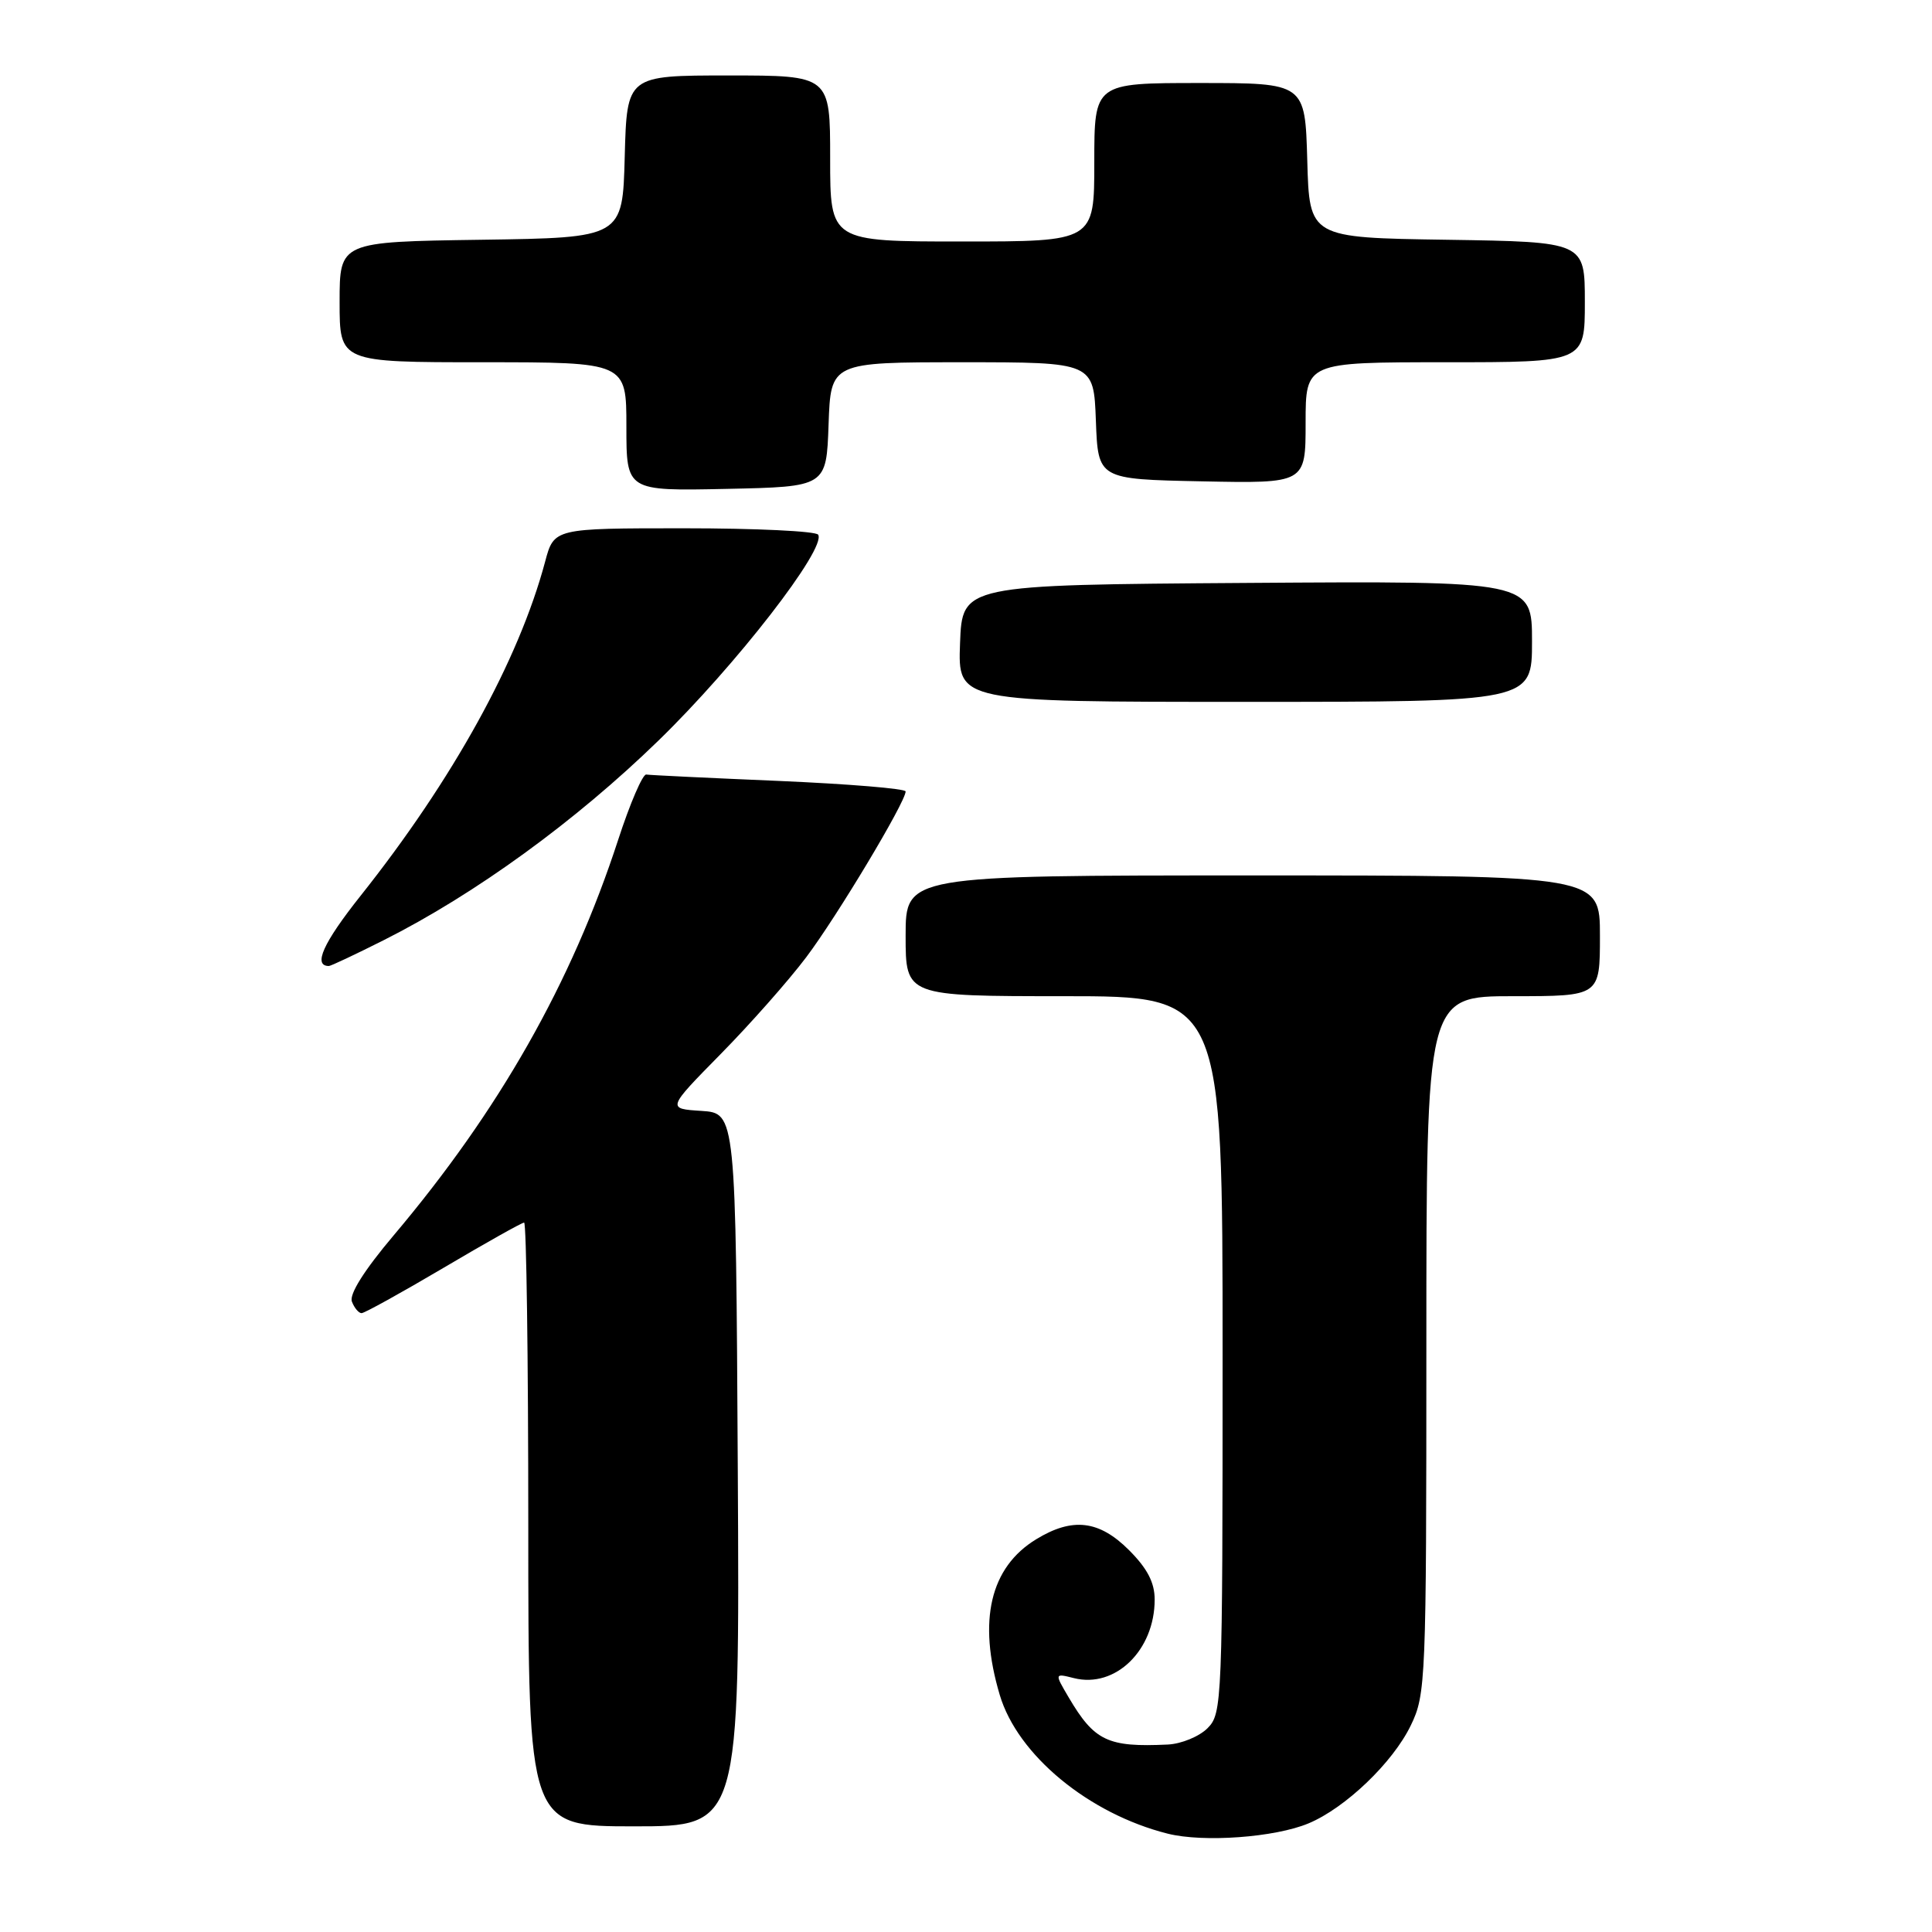 <?xml version="1.0" encoding="UTF-8" standalone="no"?>
<!DOCTYPE svg PUBLIC "-//W3C//DTD SVG 1.1//EN" "http://www.w3.org/Graphics/SVG/1.1/DTD/svg11.dtd" >
<svg xmlns="http://www.w3.org/2000/svg" xmlns:xlink="http://www.w3.org/1999/xlink" version="1.1" viewBox="0 0 256 256">
 <g >
 <path fill="currentColor"
d=" M 173.38 241.61 C 178.27 239.57 184.56 233.55 186.94 228.62 C 188.93 224.52 189.00 222.76 189.00 178.18 C 189.00 132.00 189.00 132.00 200.50 132.00 C 212.00 132.00 212.00 132.00 212.00 124.00 C 212.00 116.00 212.00 116.00 166.00 116.00 C 120.00 116.00 120.00 116.00 120.00 124.00 C 120.00 132.00 120.00 132.00 141.00 132.00 C 162.00 132.00 162.00 132.00 162.00 179.50 C 162.00 225.67 161.94 227.06 160.00 229.00 C 158.90 230.10 156.54 231.07 154.75 231.16 C 146.78 231.54 145.01 230.69 141.61 224.92 C 139.72 221.71 139.72 221.71 142.30 222.36 C 147.79 223.74 153.00 218.67 153.00 211.95 C 153.00 209.70 152.03 207.83 149.60 205.40 C 145.64 201.44 142.11 201.02 137.30 203.96 C 131.20 207.68 129.54 214.73 132.47 224.58 C 134.83 232.55 144.27 240.34 154.73 242.97 C 159.47 244.16 168.93 243.47 173.38 241.61 Z  M 97.76 194.75 C 97.50 147.50 97.50 147.50 92.94 147.20 C 88.37 146.91 88.37 146.91 95.48 139.68 C 99.39 135.71 104.50 129.93 106.82 126.85 C 110.89 121.46 120.00 106.27 120.00 104.87 C 120.00 104.50 112.46 103.88 103.25 103.48 C 94.04 103.09 86.11 102.71 85.63 102.63 C 85.16 102.56 83.48 106.45 81.91 111.28 C 75.71 130.29 66.15 147.13 52.14 163.72 C 48.28 168.29 46.25 171.50 46.63 172.47 C 46.95 173.31 47.53 174.00 47.91 174.00 C 48.29 174.00 53.17 171.30 58.76 168.00 C 64.34 164.70 69.15 162.00 69.45 162.00 C 69.75 162.00 70.00 180.00 70.00 202.00 C 70.00 242.00 70.00 242.00 84.01 242.00 C 98.02 242.00 98.02 242.00 97.76 194.75 Z  M 50.84 124.58 C 62.96 118.48 76.27 108.81 87.25 98.13 C 97.51 88.16 109.53 72.66 108.41 70.85 C 108.12 70.38 100.13 70.00 90.65 70.00 C 73.41 70.00 73.41 70.00 72.23 74.43 C 68.73 87.52 60.00 103.32 47.76 118.72 C 42.82 124.94 41.44 128.00 43.58 128.00 C 43.84 128.00 47.10 126.46 50.84 124.58 Z  M 203.00 84.99 C 203.00 76.98 203.00 76.98 165.25 77.24 C 127.50 77.50 127.50 77.50 127.21 85.25 C 126.92 93.00 126.92 93.00 164.96 93.00 C 203.00 93.00 203.00 93.00 203.00 84.99 Z  M 109.79 56.25 C 110.08 48.00 110.08 48.00 127.50 48.00 C 144.92 48.00 144.92 48.00 145.21 55.75 C 145.50 63.50 145.50 63.50 159.25 63.78 C 173.00 64.06 173.00 64.06 173.00 56.03 C 173.00 48.00 173.00 48.00 191.50 48.00 C 210.00 48.00 210.00 48.00 210.00 40.02 C 210.00 32.05 210.00 32.05 191.75 31.77 C 173.50 31.50 173.50 31.50 173.22 21.25 C 172.93 11.00 172.93 11.00 158.97 11.00 C 145.00 11.00 145.00 11.00 145.00 21.50 C 145.00 32.00 145.00 32.00 127.50 32.00 C 110.00 32.00 110.00 32.00 110.00 21.00 C 110.00 10.00 110.00 10.00 96.53 10.00 C 83.07 10.00 83.07 10.00 82.78 20.75 C 82.50 31.50 82.50 31.50 63.75 31.77 C 45.00 32.04 45.00 32.04 45.00 40.02 C 45.00 48.00 45.00 48.00 64.00 48.00 C 83.00 48.00 83.00 48.00 83.00 56.53 C 83.00 65.06 83.00 65.06 96.25 64.78 C 109.50 64.50 109.50 64.50 109.79 56.25 Z "/>
</g>
</svg>